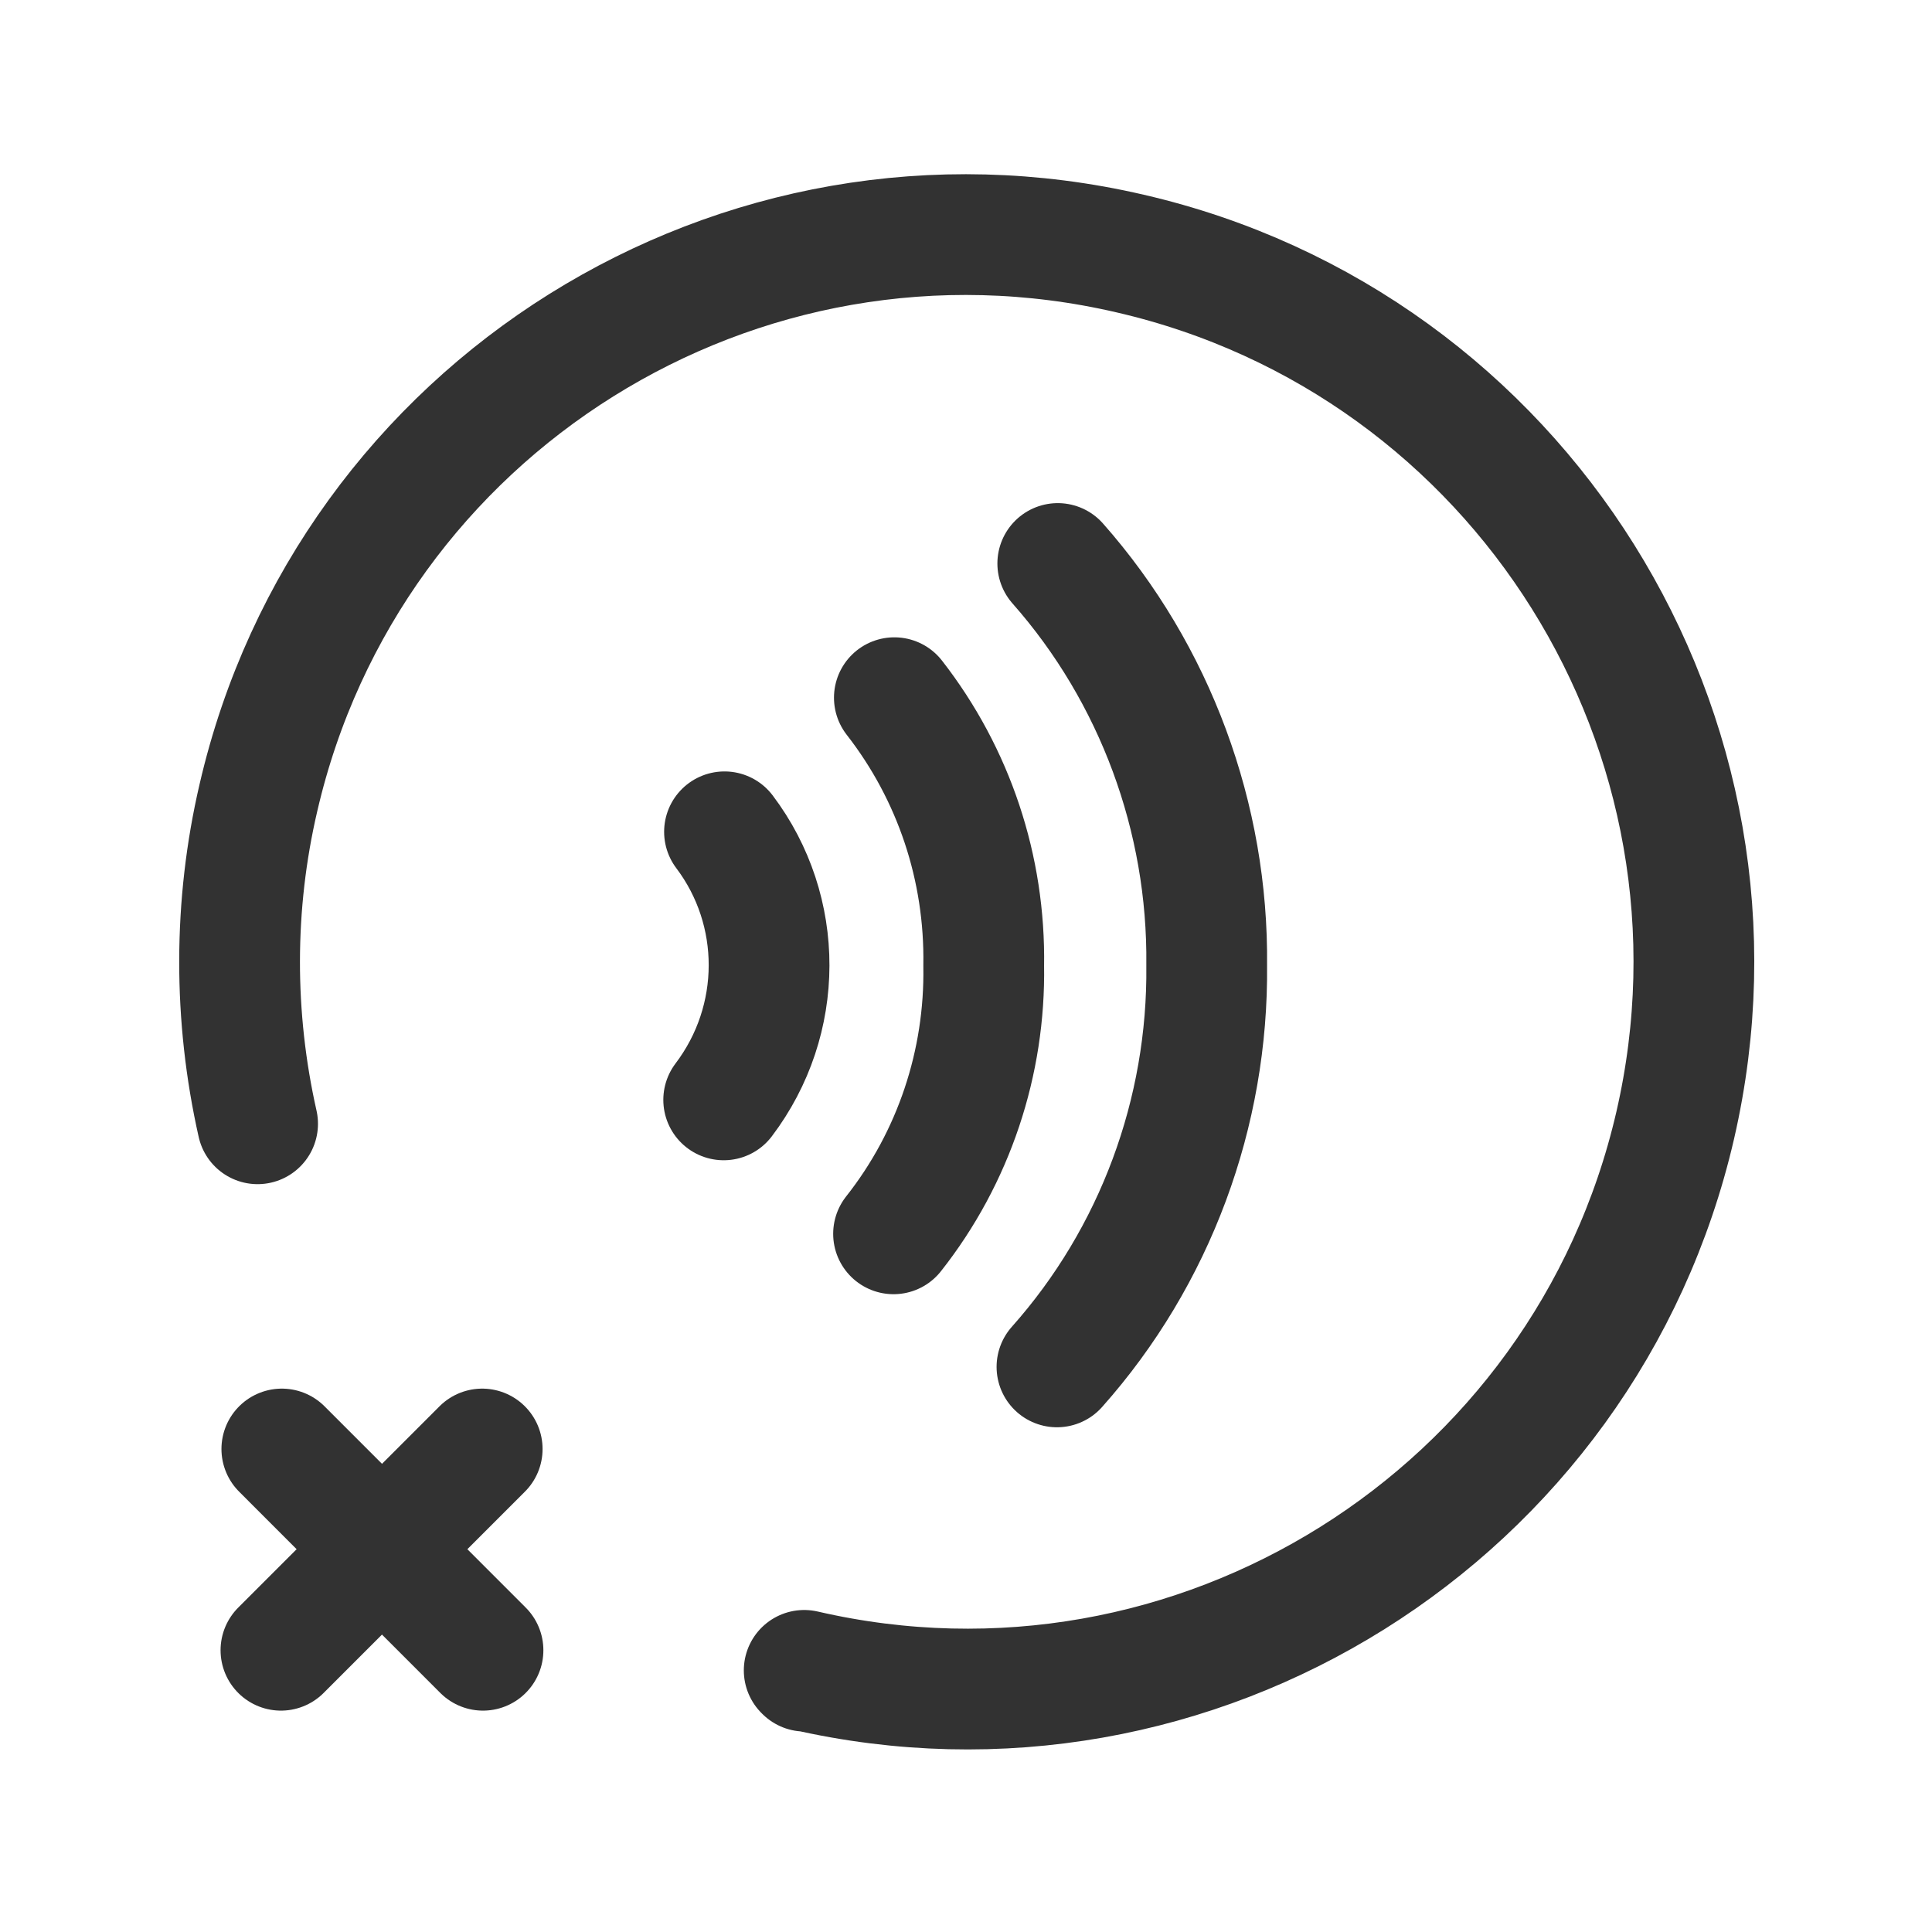<svg viewBox="0 0 24 24" xmlns="http://www.w3.org/2000/svg"><g fill="none"><path d="M24 0H0v24h24Z"/><g stroke-linecap="round" stroke-width="1.5" stroke="#323232" fill="none" stroke-linejoin="round"><path d="M3.501 18L6 20.5"/><path d="M5.99 18l-2.5 2.5"/><path d="M10 20.76l-.01-.01c4.85 1.12 9.7-1.92 10.82-6.77 1.12-4.86-1.92-9.71-6.77-10.83C9.18 2.02 4.33 5.06 3.21 9.91c-.31 1.33-.31 2.72-.01 4.05"/><path d="M13.14 7l0 0c1.21 1.37 1.87 3.16 1.85 4.99l0 0c.02 1.83-.64 3.62-1.86 4.99"/><path d="M11.11 8.667l0 0c.74.95 1.13 2.12 1.11 3.33l0 0c.02 1.2-.37 2.38-1.12 3.33"/><path d="M9 10.333l0 0c.74.98.74 2.34-.01 3.33"/></g></g></svg>